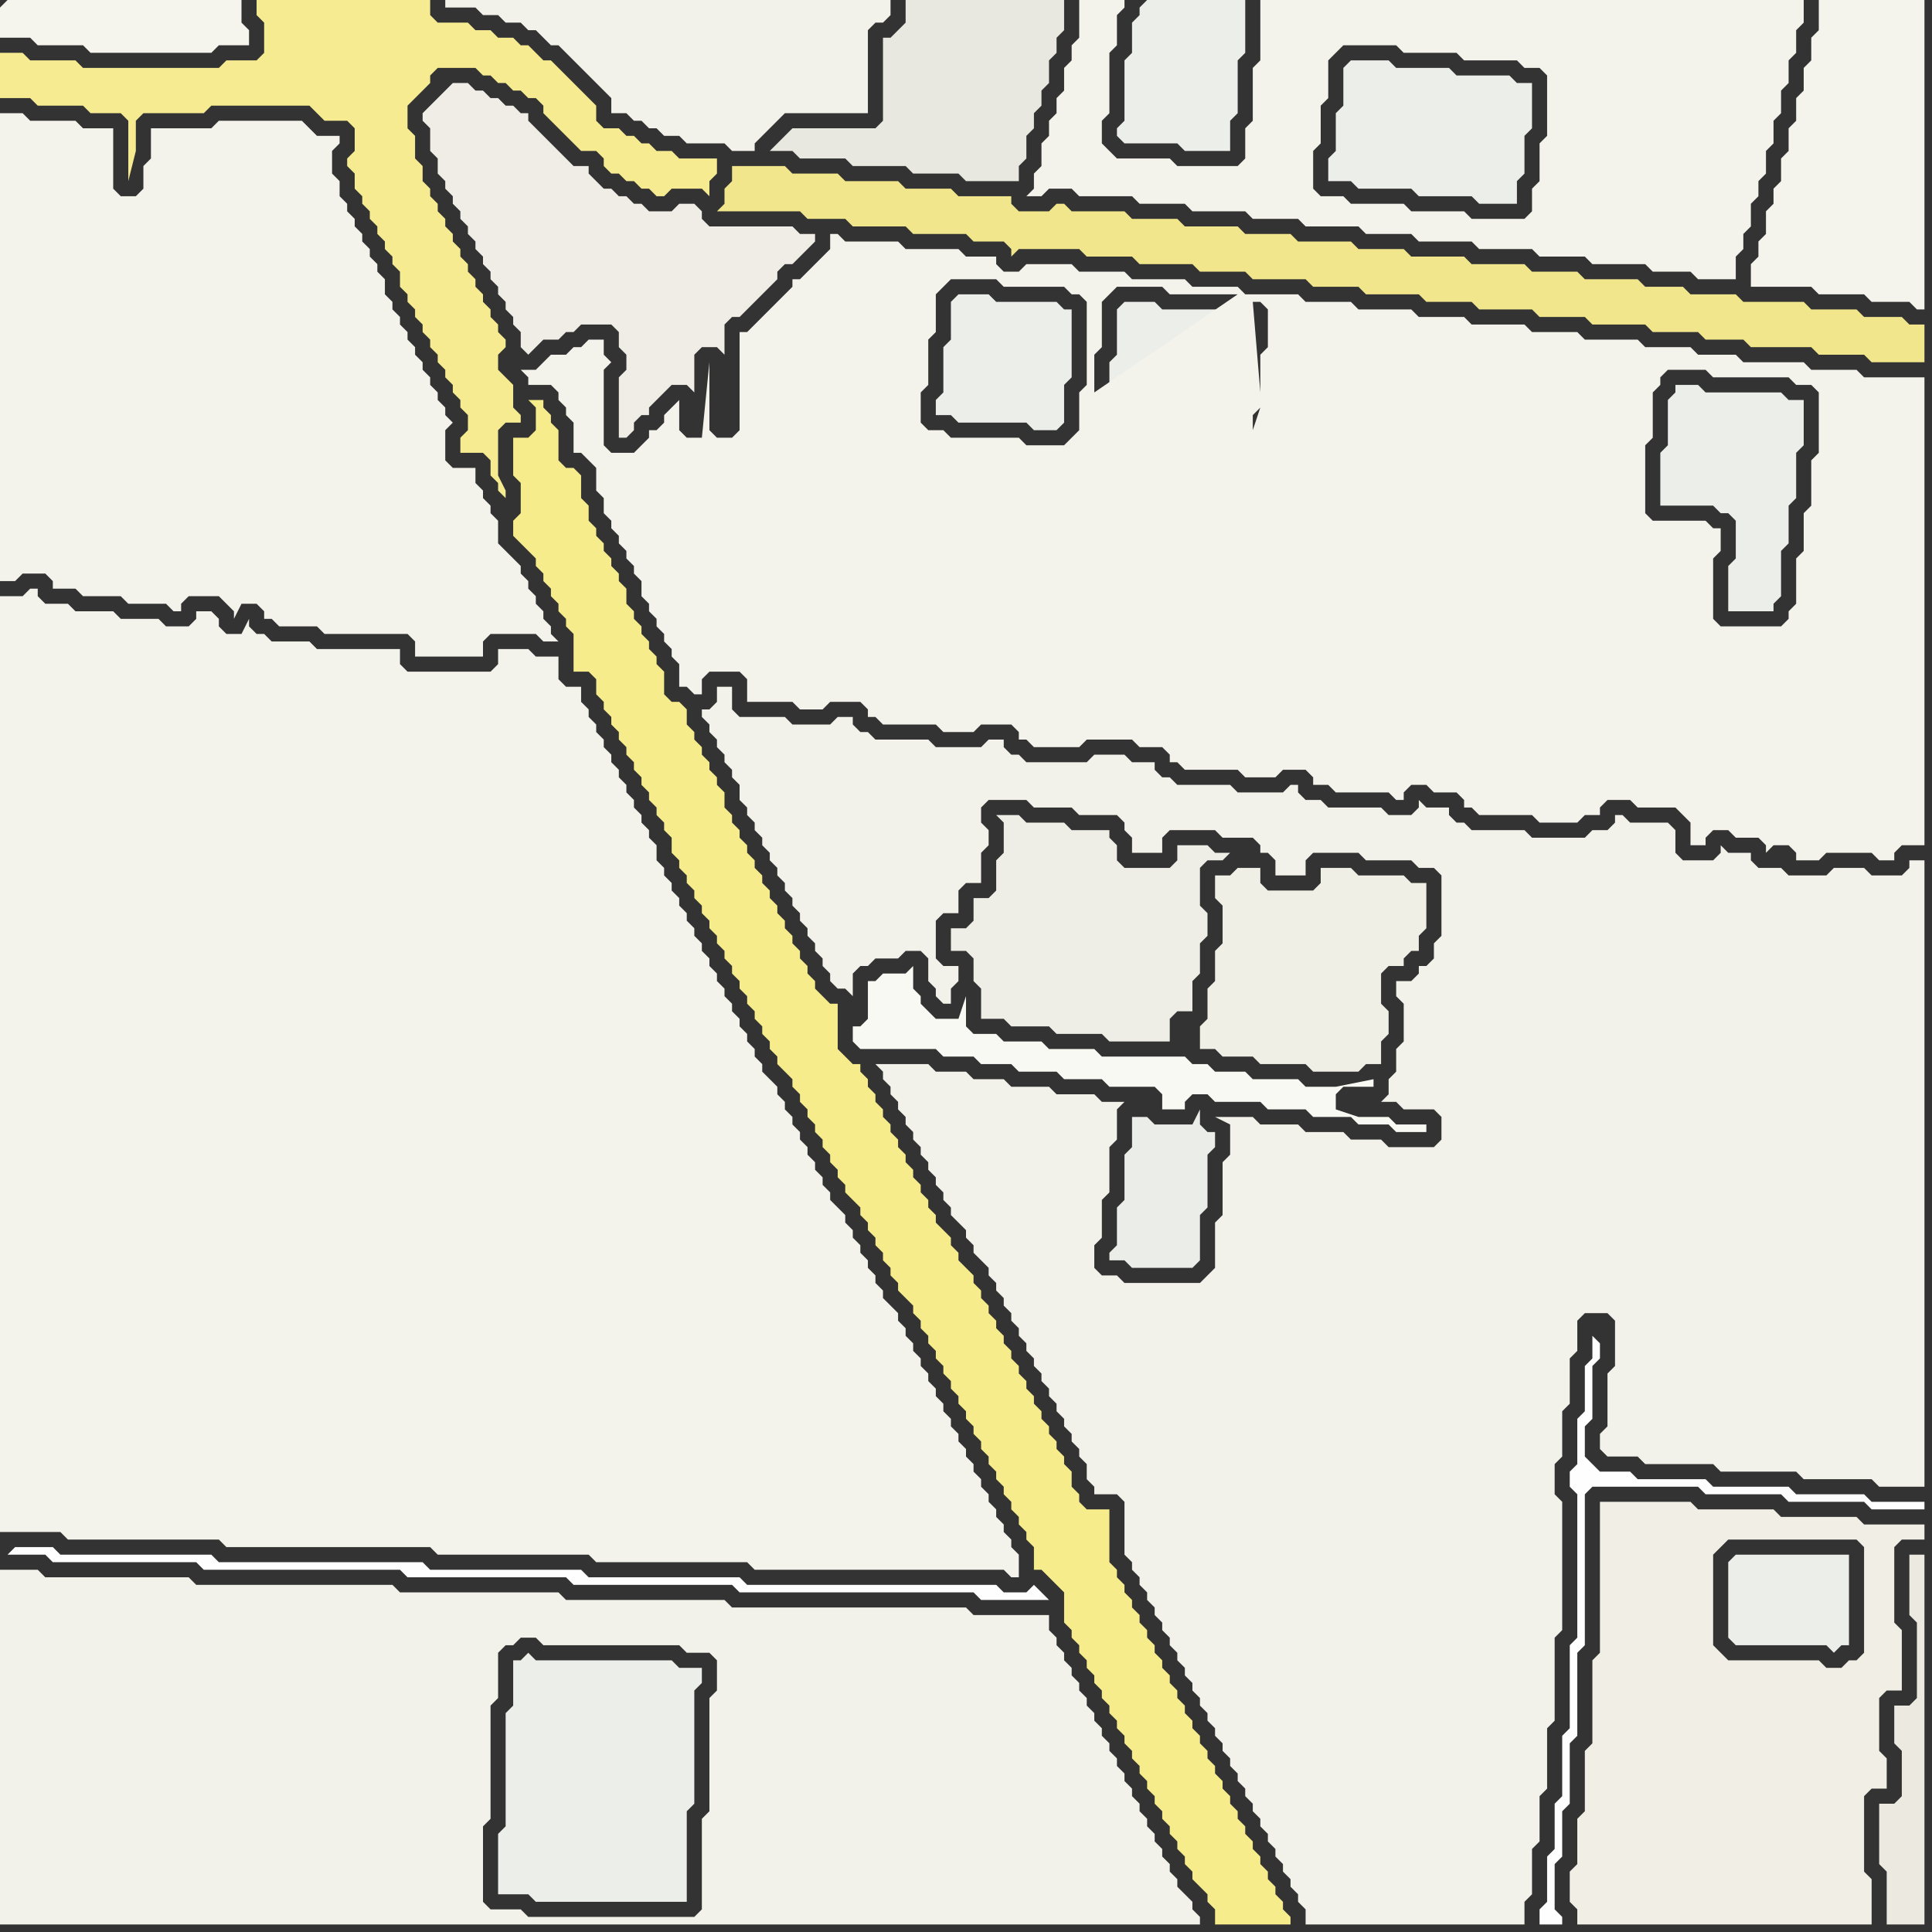 <svg width="256" height="256" xmlns="http://www.w3.org/2000/svg"><rect width="100%" height="100%" fill="#333333" stroke="none"/><script> 
var tempColor;
function hoverPath(evt){
obj = evt.target;
tempColor = obj.getAttribute("fill");
obj.setAttribute("fill","red");
//alert(tempColor);
//obj.setAttribute("stroke","red");}
function recoverPath(evt){
obj = evt.target;
obj.setAttribute("fill", tempColor);
//obj.setAttribute("stroke", tempColor);
}</script><path onmouseover="hoverPath(evt)" onmouseout="recoverPath(evt)" fill="rgb(239,237,230)" d="M  59,12l -1,1 -1,1 -1,1 0,1 1,1 0,3 1,1 0,2 1,1 0,1 1,1 0,1 1,1 0,1 1,1 0,1 1,1 0,1 1,1 0,1 1,1 0,1 1,1 0,1 1,1 0,1 1,1 0,1 1,1 0,2 1,1 1,-1 0,0 1,-1 2,0 1,-1 1,0 1,-1 4,0 1,1 0,2 1,1 0,2 -1,1 0,8 1,0 1,-1 0,-1 1,-1 1,0 0,-1 3,-3 2,0 1,1 0,-5 1,-1 2,0 1,1 0,-4 1,-1 1,0 1,-1 1,-1 3,-3 0,-1 1,-1 1,0 1,-1 1,-1 1,-1 0,-1 -2,0 -1,-1 -11,0 -1,-1 0,-1 -1,-1 -2,0 -1,1 -3,0 -1,-1 -1,0 -1,-1 -1,0 -1,-1 -1,0 -1,-1 -1,-1 0,-1 -2,0 -1,-1 -1,-1 -1,-1 -2,-2 -1,-1 0,-1 -1,0 -1,-1 -1,0 -1,-1 -1,0 -1,-1 -1,0 -1,-1 -2,0 -1,1Z"/>
<path onmouseover="hoverPath(evt)" onmouseout="recoverPath(evt)" fill="rgb(236,238,234)" d="M  68,220l 0,6 -1,1 0,15 -1,1 0,8 4,0 1,1 20,0 0,-12 1,-1 0,-15 1,-1 0,-2 -3,0 -1,-1 -18,0 -1,-1 -1,1Z"/>
<path onmouseover="hoverPath(evt)" onmouseout="recoverPath(evt)" fill="rgb(244,243,235)" d="M  147,8l 0,-1 1,-1 0,-4 1,-1 0,-1 -6,0 0,5 -1,1 0,2 -1,1 0,3 -1,1 0,2 -1,1 0,2 -1,1 0,3 -1,1 0,2 -1,1 2,0 1,-1 3,0 1,1 7,0 1,1 6,0 1,1 7,0 1,1 6,0 1,1 7,0 1,1 6,0 1,1 7,0 1,1 7,0 1,1 6,0 1,1 7,0 1,1 5,0 1,1 5,0 0,-3 1,-1 0,-2 1,-1 0,-3 1,-1 0,-2 1,-1 0,-3 1,-1 0,-3 1,-1 0,-3 1,-1 0,-3 1,-1 0,-3 1,-1 0,-3 -72,0 0,8 -1,1 0,7 -1,1 0,4 -1,1 -8,0 -1,-1 -7,0 -1,-1 -1,-1 0,-3 1,-1 0,-7 48,21 -1,-1 -7,0 -1,-1 -7,0 -1,-1 -3,0 -1,-1 0,-5 1,-1 0,-5 1,-1 0,-5 1,-1 1,-1 7,0 1,1 7,0 1,1 7,0 1,1 2,0 1,1 0,8 -1,1 0,5 -1,1 0,3 -1,1 -7,0 -48,-21Z"/>
<path onmouseover="hoverPath(evt)" onmouseout="recoverPath(evt)" fill="rgb(236,238,234)" d="M  149,40l 0,0 -1,1 0,6 -1,1 0,8 1,1 16,0 0,-3 1,-1 0,-7 1,-1 0,-3 -1,0 -1,-1 -10,0 -1,-1Z"/>
<path onmouseover="hoverPath(evt)" onmouseout="recoverPath(evt)" fill="rgb(235,237,233)" d="M  150,148l 0,4 -1,1 0,6 -1,1 0,5 -1,1 0,1 2,0 1,1 8,0 1,-1 0,-6 1,-1 0,-7 1,-1 0,-2 -1,0 -1,-1 0,-2 -1,2 -5,0 -1,-1Z"/>
<path onmouseover="hoverPath(evt)" onmouseout="recoverPath(evt)" fill="rgb(236,238,234)" d="M  179,8l -1,1 0,5 -1,1 0,5 -1,1 0,3 3,0 1,1 7,0 1,1 7,0 1,1 5,0 0,-3 1,-1 0,-5 1,-1 0,-6 -2,0 -1,-1 -7,0 -1,-1 -7,0 -1,-1Z"/>
<path onmouseover="hoverPath(evt)" onmouseout="recoverPath(evt)" fill="rgb(243,242,235)" d="M  239,73l 0,0 -1,1 0,6 -1,1 0,1 -1,1 -8,0 -1,-1 0,-8 1,-1 0,-3 -1,0 -1,-1 -7,0 -1,-1 0,-9 1,-1 0,-6 1,-1 0,-1 1,-1 5,0 1,1 10,0 1,1 2,0 1,1 0,8 -1,1 0,6 -1,1 0,5 1,-24 -1,-1 -8,0 -1,-1 -5,0 -1,-1 -6,0 -1,-1 -7,0 -1,-1 -6,0 -1,-1 -7,0 -1,-1 -6,0 -1,-1 -7,0 -1,-1 -6,0 -1,-1 -7,0 -1,-1 -6,0 -1,-1 -7,0 -1,-1 -6,0 -1,-1 -6,0 -1,1 -2,0 -1,-1 0,-1 -4,0 -1,-1 -7,0 -1,-1 -7,0 -1,-1 -1,0 0,2 -4,4 -1,0 0,1 -1,1 -1,1 -1,1 -1,1 -1,1 -1,1 -1,0 0,13 -1,1 -2,0 -1,-1 0,-9 -1,10 -2,0 -1,-1 0,-4 -1,1 0,0 -1,1 0,1 -1,1 -1,0 0,1 -1,1 -1,1 -3,0 -1,-1 0,-10 1,-1 -1,-1 0,-2 -2,0 -1,1 -1,0 -1,1 -2,0 -1,1 -1,1 -2,0 -1,-1 2,2 0,1 3,0 1,1 0,1 1,1 0,1 1,1 0,4 1,0 1,1 1,1 0,3 1,1 0,2 1,1 0,1 1,1 0,1 1,1 0,1 1,1 0,1 1,1 0,2 1,1 0,1 1,1 0,1 1,1 0,1 1,1 0,1 1,1 0,3 1,0 1,1 1,0 0,-2 1,-1 4,0 1,1 0,3 6,0 1,1 3,0 1,-1 4,0 1,1 0,1 1,0 1,1 7,0 1,1 4,0 1,-1 4,0 1,1 0,1 1,0 1,1 6,0 1,-1 6,0 1,1 3,0 1,1 0,1 1,0 1,1 7,0 1,1 4,0 1,-1 3,0 1,1 0,1 2,0 1,1 7,0 1,1 1,0 0,-1 1,-1 2,0 1,1 3,0 1,1 0,1 1,0 1,1 7,0 1,1 5,0 1,-1 2,0 0,-1 1,-1 3,0 1,1 5,0 1,1 1,1 0,3 2,0 0,-1 1,-1 2,0 1,1 3,0 1,1 0,1 1,-1 2,0 1,1 0,1 3,0 1,-1 6,0 1,1 2,0 0,-1 1,-1 3,0 0,-62 -8,0 -1,-1 -6,0 -1,24 -107,-36 1,1 8,0 1,1 1,0 1,1 0,11 -1,1 0,5 -1,1 -1,1 -5,0 -1,-1 -9,0 -1,-1 -2,0 -1,-1 0,-4 1,-1 0,-6 1,-1 0,-5 2,-2 6,0 107,36 -94,-21 0,-5 1,-1 0,-6 1,-1 1,-1 6,0 1,1 9,0 -19,13 94,21 -94,-20 0,4 1,1 1,1 -2,-6 94,20 -91,-14 17,0 1,-1 0,0 -18,1 91,14 -73,-16 0,-2 1,-1 -1,3 73,16 -73,-33 1,0 1,1 0,5 -1,1 0,5 -1,-12 73,33Z"/>
<path onmouseover="hoverPath(evt)" onmouseout="recoverPath(evt)" fill="rgb(245,244,237)" d="M  0,1l 0,4 4,0 1,1 6,0 1,1 16,0 1,-1 4,0 0,-2 -1,-1 0,-3 -31,0 -1,1Z"/>
<path onmouseover="hoverPath(evt)" onmouseout="recoverPath(evt)" fill="rgb(246,235,145)" d="M  0,9l 0,4 4,0 1,1 6,0 1,1 4,0 1,1 0,8 1,-4 0,-4 1,-1 8,0 1,-1 13,0 1,1 1,1 3,0 1,1 0,3 -1,1 0,1 1,1 0,2 1,1 0,1 1,1 0,1 1,1 0,1 1,1 0,1 1,1 0,1 1,1 0,2 1,1 0,1 1,1 0,1 1,1 0,1 1,1 0,1 1,1 0,1 1,1 0,1 1,1 0,1 1,1 0,1 1,1 0,2 -1,1 0,2 3,0 1,1 0,2 1,1 0,1 1,1 0,-1 -1,-2 0,-6 1,-1 2,0 0,-1 -1,-1 0,-3 -1,-1 -1,-1 0,-2 1,-1 0,-1 -1,-1 0,-1 -1,-1 0,-1 -1,-1 0,-1 -1,-1 0,-1 -1,-1 0,-1 -1,-1 0,-1 -1,-1 0,-1 -1,-1 0,-1 -1,-1 0,-1 -1,-1 0,-1 -1,-1 0,-2 -1,-1 0,-3 -1,-1 0,-3 1,-1 1,-1 1,-1 0,-1 1,-1 5,0 1,1 1,0 1,1 1,0 1,1 1,0 1,1 1,0 1,1 0,1 1,1 2,2 1,1 1,1 2,0 1,1 0,1 1,1 1,0 1,1 1,0 1,1 1,0 1,1 1,0 1,-1 4,0 1,1 0,-2 1,-1 0,-2 -5,0 -1,-1 -2,0 -1,-1 -1,0 -1,-1 -1,0 -1,-1 -2,0 -1,-1 0,-2 -1,-1 -1,-1 -2,-2 -1,-1 -1,-1 -1,0 -1,-1 -1,-1 -1,0 -1,-1 -2,0 -1,-1 -2,0 -1,-1 -4,0 -1,-1 0,-2 -23,0 0,2 1,1 0,4 -1,1 -4,0 -1,1 -18,0 -1,-1 -6,0 -1,-1 -3,0Z"/>
<path onmouseover="hoverPath(evt)" onmouseout="recoverPath(evt)" fill="rgb(243,242,235)" d="M  0,117l 0,86 8,0 1,1 20,0 1,1 27,0 1,1 20,0 1,1 20,0 1,1 33,0 1,1 1,0 0,-3 -1,-1 0,-1 -1,-1 0,-1 -1,-1 0,-1 -1,-1 0,-1 -1,-1 0,-1 -1,-1 0,-1 -1,-1 0,-1 -1,-1 0,-1 -1,-1 0,-1 -1,-1 0,-1 -1,-1 0,-1 -1,-1 0,-1 -1,-1 0,-1 -1,-1 0,-1 -1,-1 0,-1 -1,-1 0,-1 -1,-1 -1,-1 0,-1 -1,-1 0,-1 -1,-1 0,-1 -1,-1 0,-1 -1,-1 0,-1 -1,-1 0,-1 -1,-1 -1,-1 0,-1 -1,-1 0,-1 -1,-1 0,-1 -1,-1 0,-1 -1,-1 0,-1 -1,-1 0,-1 -1,-1 0,-1 -1,-1 0,-1 -1,-1 -1,-1 0,-1 -1,-1 0,-1 -1,-1 0,-1 -1,-1 0,-1 -1,-1 0,-1 -1,-1 0,-1 -1,-1 0,-1 -1,-1 0,-1 -1,-1 0,-1 -1,-1 0,-1 -1,-1 0,-1 -1,-1 0,-1 -1,-1 0,-1 -1,-1 0,-1 -1,-1 0,-2 -1,-1 0,-1 -1,-1 0,-1 -1,-1 0,-1 -1,-1 0,-1 -1,-1 0,-1 -1,-1 0,-1 -1,-1 0,-1 -1,-1 0,-1 -1,-1 0,-1 -1,-1 0,-2 -2,0 -1,-1 0,-3 -3,0 -1,-1 -4,0 0,2 -1,1 -11,0 -1,-1 0,-2 -11,0 -1,-1 -5,0 -1,-1 -1,0 -1,-1 0,-1 -1,2 -2,0 -1,-1 0,-1 -1,-1 -2,0 0,1 -1,1 -3,0 -1,-1 -5,0 -1,-1 -5,0 -1,-1 -3,0 -1,-1 0,-1 -1,0 -1,1 -3,0Z"/>
<path onmouseover="hoverPath(evt)" onmouseout="recoverPath(evt)" fill="rgb(238,237,230)" d="M  132,118l 0,0 -1,1 -2,0 0,3 -1,1 -2,0 0,3 2,0 1,1 0,3 1,1 0,4 3,0 1,1 5,0 1,1 6,0 1,1 8,0 0,-3 1,-1 2,0 0,-4 1,-1 0,-4 1,-1 0,-3 -1,-1 0,-5 1,-1 2,0 1,-1 -2,0 -1,-1 -4,0 0,2 -1,1 -6,0 -1,-1 0,-2 -1,-1 0,-1 -5,0 -1,-1 -5,0 -1,-1 -3,0 1,1 0,4 -1,1Z"/>
<path onmouseover="hoverPath(evt)" onmouseout="recoverPath(evt)" fill="rgb(243,242,234)" d="M  149,205l 0,1 1,1 0,1 1,1 0,1 1,1 0,1 1,1 0,1 1,1 0,1 1,1 0,1 1,1 0,1 1,1 0,1 1,1 0,1 1,1 0,1 1,1 0,1 1,1 0,1 1,1 0,1 1,1 0,1 1,1 0,1 1,1 0,1 1,1 0,1 1,1 0,1 1,1 0,1 1,1 0,1 1,1 0,1 1,1 0,1 1,1 0,1 1,1 0,2 29,0 0,-3 1,-1 0,-6 1,-1 0,-6 1,-1 0,-8 1,-1 0,-11 1,-1 0,-17 -1,-1 0,-4 1,-1 0,-6 1,-1 0,-6 1,-1 0,-4 1,-1 3,0 1,1 0,6 -1,1 0,7 -1,1 0,2 1,1 4,0 1,1 9,0 1,1 10,0 1,1 9,0 1,1 6,0 0,-83 -2,0 0,1 -1,1 -4,0 -1,-1 -4,0 -1,1 -5,0 -1,-1 -3,0 -1,-1 0,-1 -3,0 -1,-1 0,1 -1,1 -4,0 -1,-1 0,-3 -1,-1 -5,0 -1,-1 -1,0 0,1 -1,1 -2,0 -1,1 -7,0 -1,-1 -7,0 -1,-1 -1,0 -1,-1 0,-1 -3,0 -1,-1 0,1 -1,1 -3,0 -1,-1 -7,0 -1,-1 -2,0 -1,-1 0,-1 -1,0 -1,1 -6,0 -1,-1 -7,0 -1,-1 -1,0 -1,-1 0,-1 -3,0 -1,-1 -4,0 -1,1 -8,0 -1,-1 -1,0 -1,-1 0,-1 -2,0 -1,1 -6,0 -1,-1 -7,0 -1,-1 -1,0 -1,-1 0,-1 -2,0 -1,1 -5,0 -1,-1 -6,0 -1,-1 0,-3 -2,0 0,2 -1,1 -1,0 0,1 1,1 0,1 1,1 0,1 1,1 0,1 1,1 0,1 1,1 0,2 1,1 0,1 1,1 0,1 1,1 0,1 1,1 0,1 1,1 0,1 1,1 0,1 1,1 0,1 1,1 0,1 1,1 0,1 1,1 0,1 1,1 0,1 1,1 0,1 1,1 1,0 1,1 0,-3 1,-1 1,0 1,-1 3,0 1,-1 2,0 1,1 0,3 1,1 0,1 1,1 1,0 0,-2 1,-1 0,-2 -2,0 -1,-1 0,-5 1,-1 2,0 0,-3 1,-1 2,0 0,-4 1,-1 0,-2 -1,-1 0,-2 1,-1 5,0 1,1 5,0 1,1 5,0 1,1 0,1 1,1 0,2 4,0 0,-2 1,-1 6,0 1,1 4,0 1,1 0,1 1,0 1,1 0,2 4,0 0,-2 1,-1 6,0 1,1 6,0 1,1 2,0 1,1 0,8 -1,1 0,2 -1,1 -1,0 0,1 -1,1 -2,0 0,2 1,1 0,5 -1,1 0,3 -1,1 0,2 -1,1 2,0 1,1 4,0 1,1 0,3 -1,1 -6,0 -1,-1 -4,0 -1,-1 -5,0 -1,-1 -5,0 -1,-1 -5,0 2,1 0,4 -1,1 0,7 -1,1 0,6 -1,1 -1,1 -10,0 -1,-1 -2,0 -1,-1 0,-3 1,-1 0,-5 1,-1 0,-6 1,-1 0,-4 1,-1 -3,0 -1,-1 -5,0 -1,-1 -5,0 -1,-1 -4,0 -1,-1 -4,0 -1,-1 -7,0 1,1 0,1 1,1 0,1 1,1 0,1 1,1 0,1 1,1 0,1 1,1 0,1 1,1 0,1 1,1 0,1 1,1 0,1 1,1 0,1 1,1 1,1 0,1 1,1 0,1 2,2 0,1 1,1 0,1 1,1 0,1 1,1 0,1 1,1 0,1 1,1 0,1 1,1 0,1 1,1 0,1 1,1 0,1 1,1 0,1 1,1 0,1 1,1 0,1 1,1 0,1 1,1 0,2 1,1 0,1 3,0 1,1Z"/>
<path onmouseover="hoverPath(evt)" onmouseout="recoverPath(evt)" fill="rgb(236,238,234)" d="M  151,1l 0,1 -1,1 0,4 -1,1 0,8 -1,1 0,1 1,1 7,0 1,1 6,0 0,-4 1,-1 0,-7 1,-1 0,-7 -13,0 -1,1Z"/>
<path onmouseover="hoverPath(evt)" onmouseout="recoverPath(evt)" fill="rgb(249,249,244)" d="M  156,140l -10,0 -1,-1 -6,0 -1,-1 -5,0 -1,-1 -3,0 -1,-1 0,-4 -1,3 -3,0 -1,-1 -1,-1 0,-1 -1,-1 0,-3 -1,1 -3,0 -1,1 -1,0 0,5 -1,1 -1,0 0,2 1,1 10,0 1,1 4,0 1,1 4,0 1,1 5,0 1,1 5,0 1,1 6,0 1,1 0,2 3,0 0,-1 1,-1 2,0 1,1 6,0 1,1 5,0 1,1 5,0 1,1 4,0 1,1 4,0 0,-1 -4,0 -1,-1 -4,0 -3,-1 0,-2 1,-1 4,0 0,-1 -5,1 -4,0 -1,-1 -6,0 -1,-1 -4,0 -1,-1 -2,0 -1,-1Z"/>
<path onmouseover="hoverPath(evt)" onmouseout="recoverPath(evt)" fill="rgb(240,239,230)" d="M  163,116l -2,0 0,3 1,1 0,5 -1,1 0,4 -1,1 0,4 -1,1 0,3 2,0 1,1 4,0 1,1 6,0 1,1 6,0 1,-1 2,0 0,-3 1,-1 0,-3 -1,-1 0,-4 1,-1 2,0 0,-1 1,-1 1,0 0,-2 1,-1 0,-6 -2,0 -1,-1 -6,0 -1,-1 -4,0 0,2 -1,1 -6,0 -1,-1 0,-2 -3,0 -1,1Z"/>
<path onmouseover="hoverPath(evt)" onmouseout="recoverPath(evt)" fill="rgb(254,254,254)" d="M  211,177l 0,3 -1,1 0,6 -1,1 0,6 -1,1 0,2 1,1 0,19 -1,1 0,11 -1,1 0,8 -1,1 0,6 -1,1 0,6 -1,1 0,2 3,0 0,-1 -1,-1 0,-6 1,-1 0,-6 1,-1 0,-8 1,-1 0,-11 1,-1 0,-20 1,-1 14,0 1,1 10,0 1,1 10,0 1,1 7,0 0,-1 -7,0 -1,-1 -9,0 -1,-1 -10,0 -1,-1 -9,0 -1,-1 -4,0 -1,-1 -1,-1 0,-4 1,-1 0,-7 1,-1 0,-2 -1,-1 1,-1Z"/>
<path onmouseover="hoverPath(evt)" onmouseout="recoverPath(evt)" fill="rgb(241,239,229)" d="M  212,201l 0,18 -1,1 0,11 -1,1 0,8 -1,1 0,6 -1,1 0,4 1,1 0,2 39,0 0,-6 -1,-1 0,-10 1,-1 2,0 0,-4 -1,-1 0,-7 1,-1 2,0 0,-8 -1,-1 0,-10 1,-1 3,0 0,-2 -8,0 -1,-1 -10,0 -1,-1 -10,0 -1,-1 -12,0 0,2 34,3 1,1 0,14 -1,1 -1,0 -1,1 -2,0 -1,-1 -12,0 -1,-1 -1,-1 0,-12 1,-1 1,-1 17,0 -34,-3Z"/>
<path onmouseover="hoverPath(evt)" onmouseout="recoverPath(evt)" fill="rgb(244,244,236)" d="M  246,0l -5,0 0,4 -1,1 0,3 -1,1 0,3 -1,1 0,3 -1,1 0,3 -1,1 0,3 -1,1 0,2 -1,1 0,3 -1,1 0,2 -1,1 0,3 8,0 1,1 6,0 1,1 5,0 1,1 1,0 0,-41Z"/>
<path onmouseover="hoverPath(evt)" onmouseout="recoverPath(evt)" fill="rgb(254,254,254)" d="M  1,206l 5,0 1,1 19,0 1,1 26,0 1,1 21,0 1,1 21,0 1,1 31,0 1,1 9,0 -1,-1 0,0 -1,-1 -1,1 -3,0 -1,-1 -33,0 -1,-1 -20,0 -1,-1 -20,0 -1,-1 -27,0 -1,-1 -20,0 -1,-1 -5,0 -1,1 -1,-1Z"/>
<path onmouseover="hoverPath(evt)" onmouseout="recoverPath(evt)" fill="rgb(247,236,139)" d="M  69,58l -1,0 0,5 1,1 0,4 -1,1 0,2 1,1 1,1 1,1 0,1 1,1 0,1 1,1 0,1 1,1 0,1 1,1 0,1 1,1 0,5 2,0 1,1 0,2 1,1 0,1 1,1 0,1 1,1 0,1 1,1 0,1 1,1 0,1 1,1 0,1 1,1 0,1 1,1 0,1 1,1 0,1 1,1 0,2 1,1 0,1 1,1 0,1 1,1 0,1 1,1 0,1 1,1 0,1 1,1 0,1 1,1 0,1 1,1 0,1 1,1 0,1 1,1 0,1 1,1 0,1 1,1 0,1 1,1 0,1 1,1 0,1 1,1 1,1 0,1 1,1 0,1 1,1 0,1 1,1 0,1 1,1 0,1 1,1 0,1 1,1 0,1 1,1 0,1 1,1 1,1 0,1 1,1 0,1 1,1 0,1 1,1 0,1 1,1 0,1 1,1 0,1 1,1 1,1 0,1 1,1 0,1 1,1 0,1 1,1 0,1 1,1 0,1 1,1 0,1 1,1 0,1 1,1 0,1 1,1 0,1 1,1 0,1 1,1 0,1 1,1 0,1 1,1 0,1 1,1 0,1 1,1 0,1 1,1 0,1 1,1 0,3 1,0 1,1 1,1 1,1 0,4 1,1 0,1 1,1 0,1 1,1 0,1 1,1 0,1 1,1 0,1 1,1 0,1 1,1 0,1 1,1 0,1 1,1 0,1 1,1 0,1 1,1 0,1 1,1 0,1 1,1 0,1 1,1 0,1 1,1 0,1 1,1 0,1 1,1 0,1 1,1 1,1 0,1 1,1 0,2 10,0 0,-1 -1,-1 0,-1 -1,-1 0,-1 -1,-1 0,-1 -1,-1 0,-1 -1,-1 0,-1 -1,-1 0,-1 -1,-1 0,-1 -1,-1 0,-1 -1,-1 0,-1 -1,-1 0,-1 -1,-1 0,-1 -1,-1 0,-1 -1,-1 0,-1 -1,-1 0,-1 -1,-1 0,-1 -1,-1 0,-1 -1,-1 0,-1 -1,-1 0,-1 -1,-1 0,-1 -1,-1 0,-1 -1,-1 0,-1 -1,-1 0,-1 -1,-1 0,-1 -1,-1 0,-7 -3,0 -1,-1 0,-1 -1,-1 0,-2 -1,-1 0,-1 -1,-1 0,-1 -1,-1 0,-1 -1,-1 0,-1 -1,-1 0,-1 -1,-1 0,-1 -1,-1 0,-1 -1,-1 0,-1 -1,-1 0,-1 -1,-1 0,-1 -1,-1 0,-1 -1,-1 0,-1 -1,-1 0,-1 -1,-1 -1,-1 0,-1 -1,-1 0,-1 -1,-1 -1,-1 0,-1 -1,-1 0,-1 -1,-1 0,-1 -1,-1 0,-1 -1,-1 0,-1 -1,-1 0,-1 -1,-1 0,-1 -1,-1 0,-1 -1,-1 0,-1 -1,-1 0,-1 -1,-1 0,-1 -1,0 -1,-1 -1,-1 0,-6 -1,0 -1,-1 -1,-1 0,-1 -1,-1 0,-1 -1,-1 0,-1 -1,-1 0,-1 -1,-1 0,-1 -1,-1 0,-1 -1,-1 0,-1 -1,-1 0,-1 -1,-1 0,-1 -1,-1 0,-1 -1,-1 0,-1 -1,-1 0,-1 -1,-1 0,-2 -1,-1 0,-1 -1,-1 0,-1 -1,-1 0,-1 -1,-1 0,-1 -1,-1 0,-2 -1,-1 -1,0 -1,-1 0,-3 -1,-1 0,-1 -1,-1 0,-1 -1,-1 0,-1 -1,-1 0,-1 -1,-1 0,-2 -1,-1 0,-1 -1,-1 0,-1 -1,-1 0,-1 -1,-1 0,-1 -1,-1 0,-2 -1,-1 0,-3 -1,-1 -1,0 -1,-1 0,-4 -1,-1 0,-1 -1,-1 0,-1 -2,0 1,1 0,3 -1,1Z"/>
<path onmouseover="hoverPath(evt)" onmouseout="recoverPath(evt)" fill="rgb(243,242,234)" d="M  112,15l 3,0 0,-11 1,-1 1,0 1,-1 0,-2 -59,0 0,1 4,0 1,1 2,0 1,1 2,0 1,1 1,0 1,1 1,1 1,0 1,1 1,1 1,1 1,1 1,1 1,1 1,1 0,2 2,0 1,1 1,0 1,1 1,0 1,1 2,0 1,1 5,0 1,1 3,0 0,-1 1,-1 1,-1 2,-2Z"/>
<path onmouseover="hoverPath(evt)" onmouseout="recoverPath(evt)" fill="rgb(236,238,234)" d="M  230,206l 0,0 -1,1 0,10 1,1 12,0 1,1 1,-1 1,0 0,-12Z"/>
<path onmouseover="hoverPath(evt)" onmouseout="recoverPath(evt)" fill="rgb(243,242,235)" d="M  16,79l 1,1 5,0 1,1 1,0 0,-1 1,-1 4,0 1,1 1,1 0,1 1,-2 2,0 1,1 0,1 1,0 1,1 5,0 1,1 11,0 1,1 0,2 9,0 0,-2 1,-1 6,0 1,1 2,0 -1,-1 0,-1 -1,-1 0,-1 -1,-1 0,-1 -1,-1 0,-1 -1,-1 0,-1 -1,-1 -1,-1 -1,-1 0,-3 -1,-1 0,-1 -1,-1 0,-1 -1,-1 0,-2 -3,0 -1,-1 0,-4 1,-1 -1,-1 0,-1 -1,-1 0,-1 -1,-1 0,-1 -1,-1 0,-1 -1,-1 0,-1 -1,-1 0,-1 -1,-1 0,-1 -1,-1 0,-1 -1,-1 0,-2 -1,-1 0,-1 -1,-1 0,-1 -1,-1 0,-1 -1,-1 0,-1 -1,-1 0,-1 -1,-1 0,-2 -1,-1 0,-3 1,-1 0,-1 -3,0 -1,-1 -1,-1 -11,0 -1,1 -8,0 0,4 -1,1 0,3 -1,1 -2,0 -1,-1 0,-8 -4,0 -1,-1 -6,0 -1,-1 -3,0 0,62 2,0 1,-1 3,0 1,1 0,1 3,0 1,1Z"/>
<path onmouseover="hoverPath(evt)" onmouseout="recoverPath(evt)" fill="rgb(242,242,234)" d="M  33,210l -7,0 -1,-1 -19,0 -1,-1 -5,0 0,47 159,0 0,-1 -1,-1 0,-1 -1,-1 -1,-1 0,-1 -1,-1 0,-1 -1,-1 0,-1 -1,-1 0,-1 -1,-1 0,-1 -1,-1 0,-1 -1,-1 0,-1 -1,-1 0,-1 -1,-1 0,-1 -1,-1 0,-1 -1,-1 0,-1 -1,-1 0,-1 -1,-1 0,-1 -1,-1 0,-1 -1,-1 0,-1 -1,-1 0,-1 -1,-1 0,-1 -1,-1 0,-2 -10,0 -1,-1 -31,0 -1,-1 -21,0 -1,-1 -21,0 -1,-1 -19,0 59,44 -22,0 -1,-1 -4,0 -1,-1 0,-10 1,-1 0,-15 1,-1 0,-6 1,-1 1,0 1,-1 2,0 1,1 18,0 1,1 3,0 1,1 0,4 -1,1 0,15 -1,1 0,12 -1,1 -59,-44Z"/>
<path onmouseover="hoverPath(evt)" onmouseout="recoverPath(evt)" fill="rgb(232,232,224)" d="M  104,18l 0,0 -1,1 -1,1 3,0 1,1 6,0 1,1 7,0 1,1 6,0 1,1 7,0 0,-2 1,-1 0,-3 1,-1 0,-2 1,-1 0,-2 1,-1 0,-3 1,-1 0,-2 1,-1 0,-4 -21,0 0,3 -1,1 -1,1 -1,0 0,11 -1,1 -11,0 -1,1Z"/>
<path onmouseover="hoverPath(evt)" onmouseout="recoverPath(evt)" fill="rgb(241,230,139)" d="M  114,24l -2,0 -1,-1 -6,0 -1,-1 -7,0 0,2 -1,1 0,2 -1,1 11,0 1,1 5,0 1,1 7,0 1,1 7,0 1,1 4,0 1,1 0,1 1,-1 8,0 1,1 6,0 1,1 7,0 1,1 6,0 1,1 7,0 1,1 6,0 1,1 7,0 1,1 6,0 1,1 7,0 1,1 6,0 1,1 7,0 1,1 6,0 1,1 5,0 1,1 8,0 1,1 6,0 1,1 7,0 0,-5 -2,0 -1,-1 -5,0 -1,-1 -6,0 -1,-1 -8,0 -1,-1 -6,0 -1,-1 -5,0 -1,-1 -7,0 -1,-1 -6,0 -1,-1 -7,0 -1,-1 -7,0 -1,-1 -6,0 -1,-1 -7,0 -1,-1 -6,0 -1,-1 -7,0 -1,-1 -6,0 -1,-1 -7,0 -1,-1 -1,0 -1,1 -4,0 -1,-1 0,-1 -7,0 -1,-1 -6,0 -1,-1Z"/>
<path onmouseover="hoverPath(evt)" onmouseout="recoverPath(evt)" fill="rgb(236,238,234)" d="M  127,39l 0,0 -1,1 0,5 -1,1 0,6 -1,1 0,2 2,0 1,1 9,0 1,1 3,0 1,-1 0,-5 1,-1 0,-9 -1,0 -1,-1 -8,0 -1,-1Z"/>
<path onmouseover="hoverPath(evt)" onmouseout="recoverPath(evt)" fill="rgb(236,238,234)" d="M  222,51l 0,1 -1,1 0,6 -1,1 0,7 7,0 1,1 1,0 1,1 0,5 -1,1 0,6 6,0 0,-1 1,-1 0,-6 1,-1 0,-5 1,-1 0,-6 1,-1 0,-6 -2,0 -1,-1 -10,0 -1,-1Z"/>
<path onmouseover="hoverPath(evt)" onmouseout="recoverPath(evt)" fill="rgb(236,234,224)" d="M  250,251l 0,4 5,0 0,-49 -2,0 0,8 1,1 0,10 -1,1 -2,0 0,5 1,1 0,6 -1,1 -2,0 0,8 1,1Z"/>
</svg>